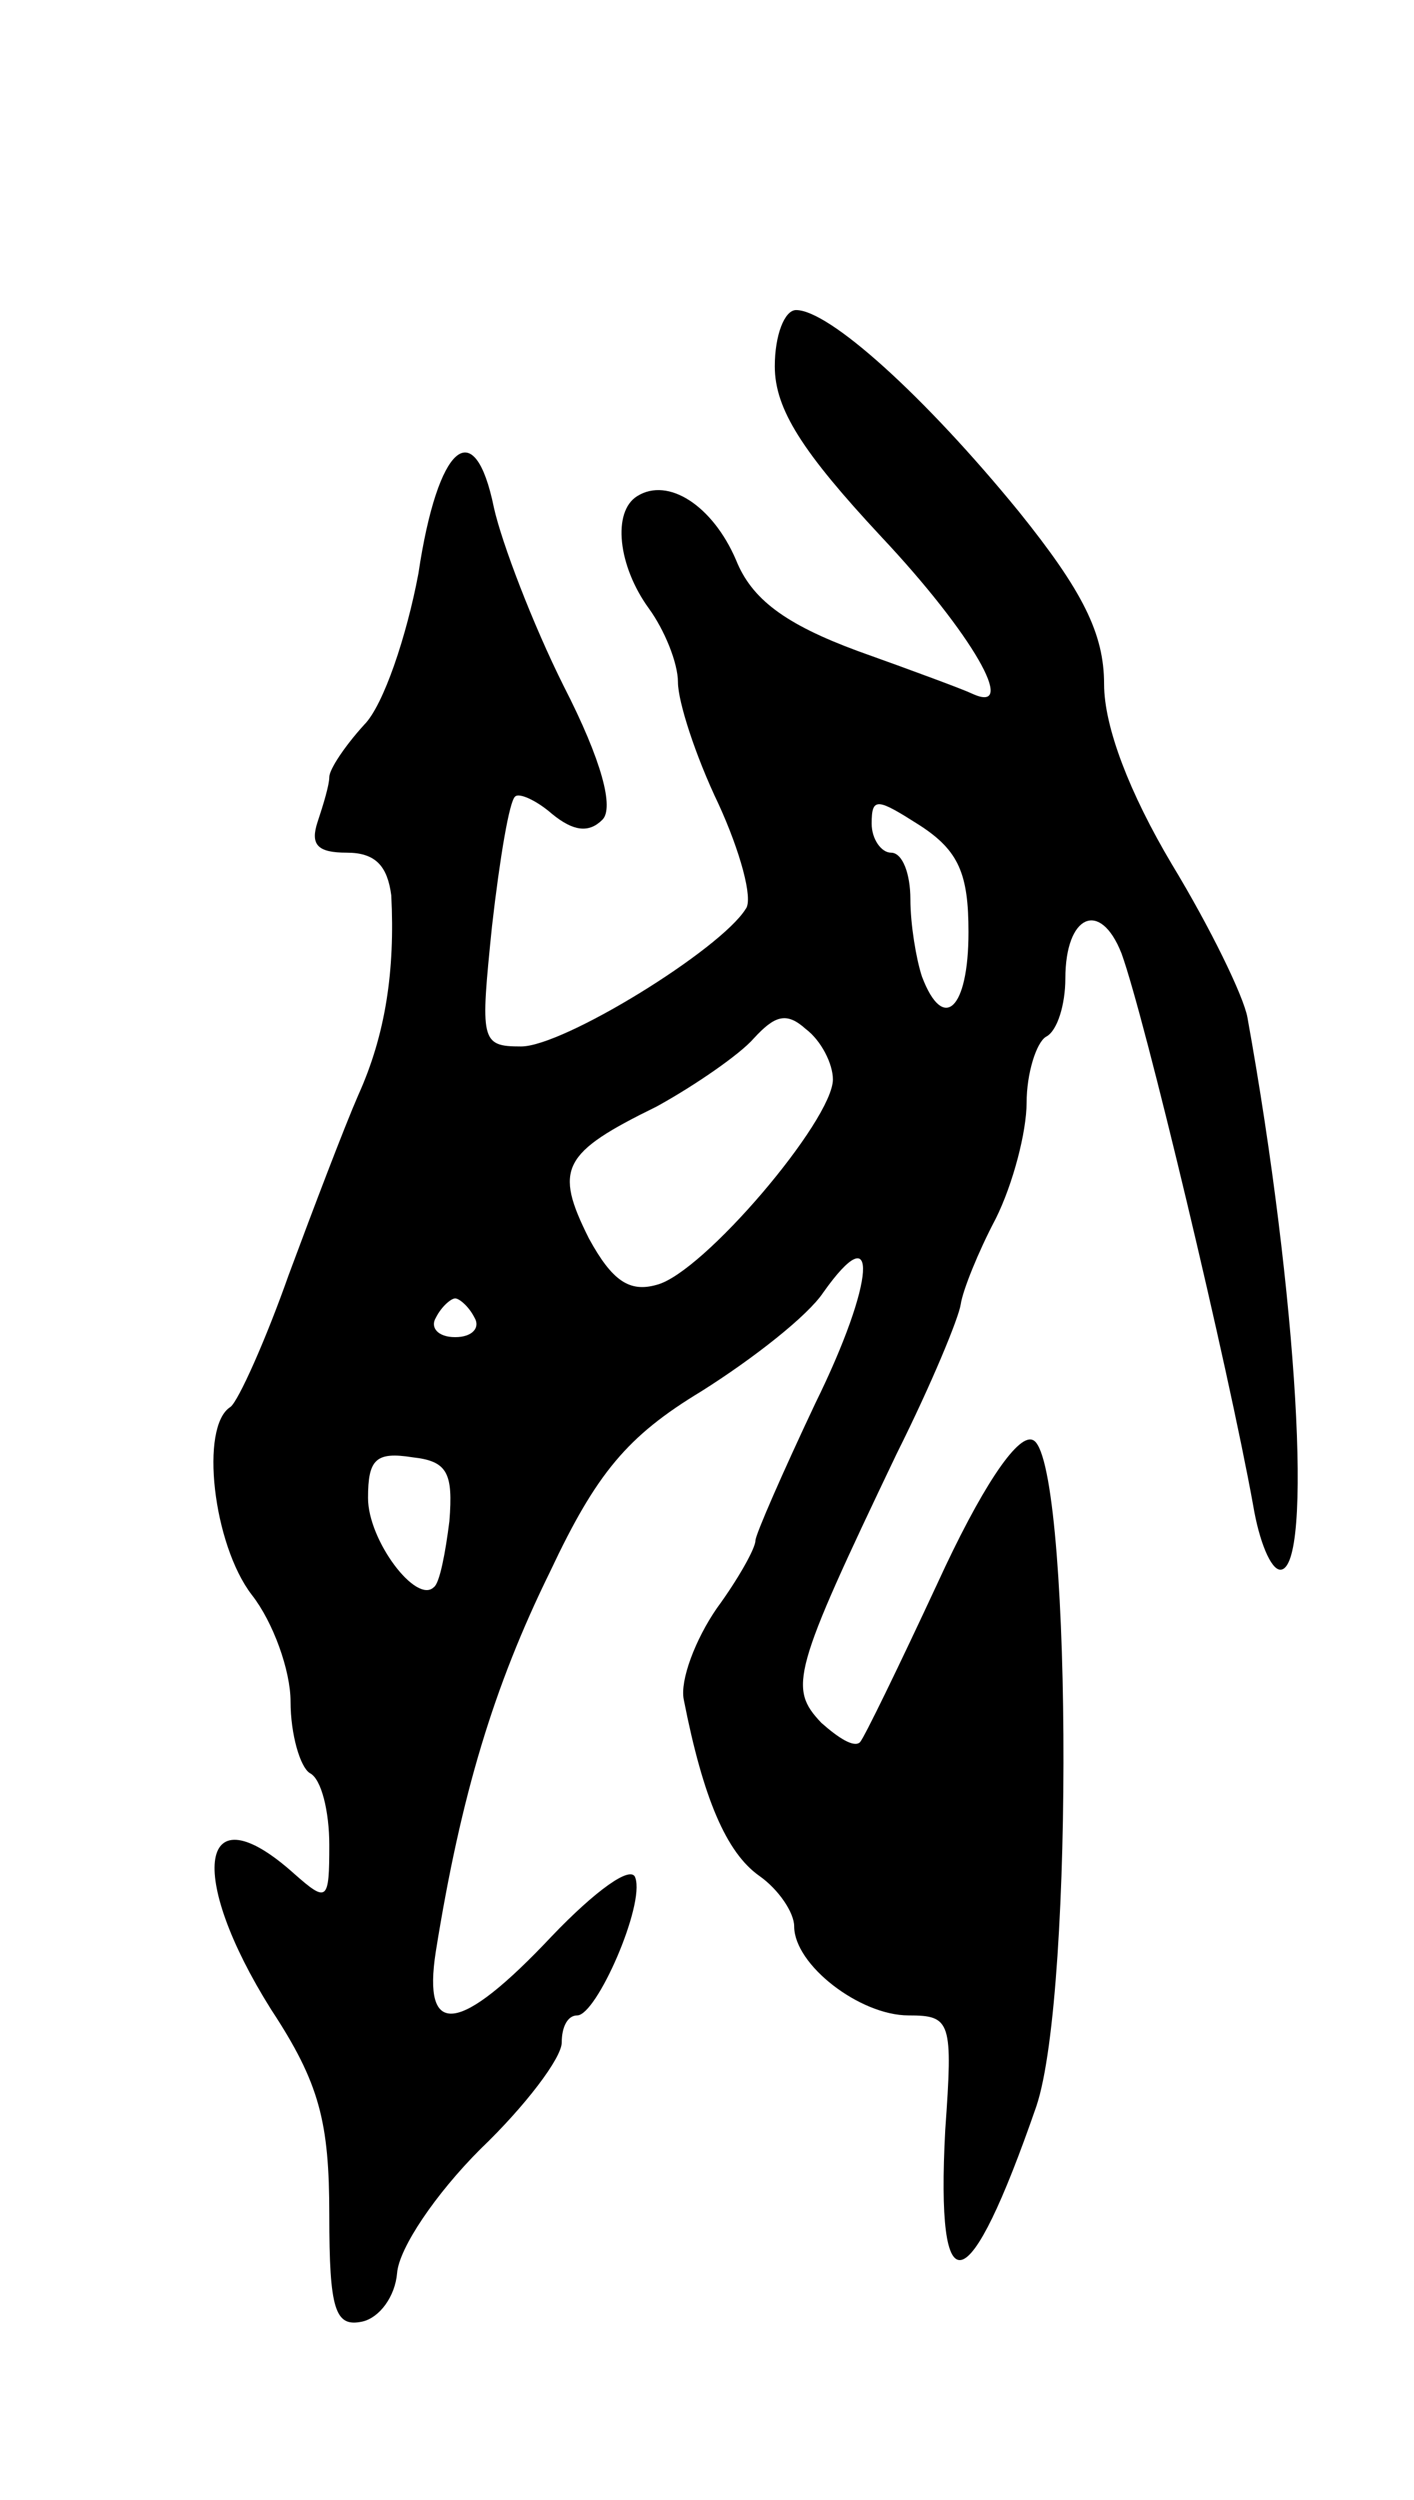 <svg version="1.0" xmlns="http://www.w3.org/2000/svg"
 width="73pt" height="129pt" viewBox="0 0 73 129"
 preserveAspectRatio="xMidYMid meet">
<g transform="translate(0,129) scale(0.1,-0.1)"
fill="#000000" stroke="none">
<path d="M400 1101 c0 -22 14 -44 55 -88 47 -50 71 -92 47 -81 -4 2 -31 12
-59 22 -38 14 -55 27 -63 47 -12 28 -35 43 -51 33 -13 -8 -10 -36 6 -58 8 -11
15 -28 15 -38 0 -10 9 -38 21 -63 11 -24 18 -49 14 -54 -13 -21 -94 -71 -116
-71 -21 0 -21 3 -15 62 4 35 9 65 12 67 2 2 11 -2 19 -9 11 -9 19 -10 26 -3 6
6 0 30 -20 69 -16 32 -32 74 -36 92 -10 49 -29 33 -39 -34 -6 -32 -18 -68 -28
-78 -10 -11 -18 -23 -18 -27 0 -4 -3 -14 -6 -23 -4 -12 0 -16 15 -16 15 0 21
-7 23 -22 2 -39 -3 -72 -17 -103 -7 -16 -23 -58 -36 -93 -12 -34 -26 -65 -30
-68 -16 -10 -9 -71 11 -97 11 -14 20 -39 20 -55 0 -17 5 -34 10 -37 6 -3 10
-20 10 -37 0 -29 -1 -30 -18 -15 -49 44 -56 0 -12 -70 25 -38 30 -58 30 -106
0 -49 3 -58 17 -55 9 2 17 13 18 25 1 13 20 41 43 64 23 22 42 47 42 55 0 8 3
14 8 14 10 0 35 57 30 71 -2 7 -21 -7 -43 -30 -48 -51 -67 -53 -60 -8 13 81
30 137 59 196 24 51 40 70 78 93 27 17 55 39 63 51 29 41 27 6 -4 -57 -17 -36
-31 -68 -31 -71 0 -4 -9 -20 -20 -35 -11 -16 -19 -37 -17 -47 10 -51 22 -79
39 -91 10 -7 18 -19 18 -26 0 -20 34 -46 59 -46 22 0 23 -3 19 -59 -5 -94 12
-89 47 12 20 59 18 338 -2 344 -8 3 -27 -26 -49 -74 -20 -43 -38 -80 -40 -82
-3 -3 -11 2 -20 10 -17 18 -15 26 39 139 18 36 32 70 33 77 1 7 9 27 18 44 9
18 16 45 16 60 0 15 5 31 10 34 6 3 10 17 10 30 0 33 18 41 29 13 12 -33 55
-213 68 -285 3 -18 9 -33 14 -33 17 0 9 141 -17 285 -2 11 -19 46 -39 79 -22
37 -35 71 -35 93 0 26 -11 48 -44 89 -49 60 -98 104 -115 104 -6 0 -11 -13
-11 -29z m100 -292 c0 -40 -13 -52 -24 -23 -3 9 -6 27 -6 40 0 13 -4 24 -10
24 -5 0 -10 7 -10 15 0 14 3 13 25 -1 20 -13 25 -25 25 -55z m-70 -76 c0 -21
-67 -100 -91 -106 -14 -4 -23 2 -35 24 -18 36 -14 44 35 68 20 11 43 27 50 35
11 12 17 14 27 5 8 -6 14 -18 14 -26z m-185 -123 c3 -5 -1 -10 -10 -10 -9 0
-13 5 -10 10 3 6 8 10 10 10 2 0 7 -4 10 -10z m-13 -105 c-2 -16 -5 -32 -8
-34 -9 -9 -34 24 -34 46 0 20 4 24 23 21 18 -2 21 -8 19 -33z"/>
</g>
</svg>
